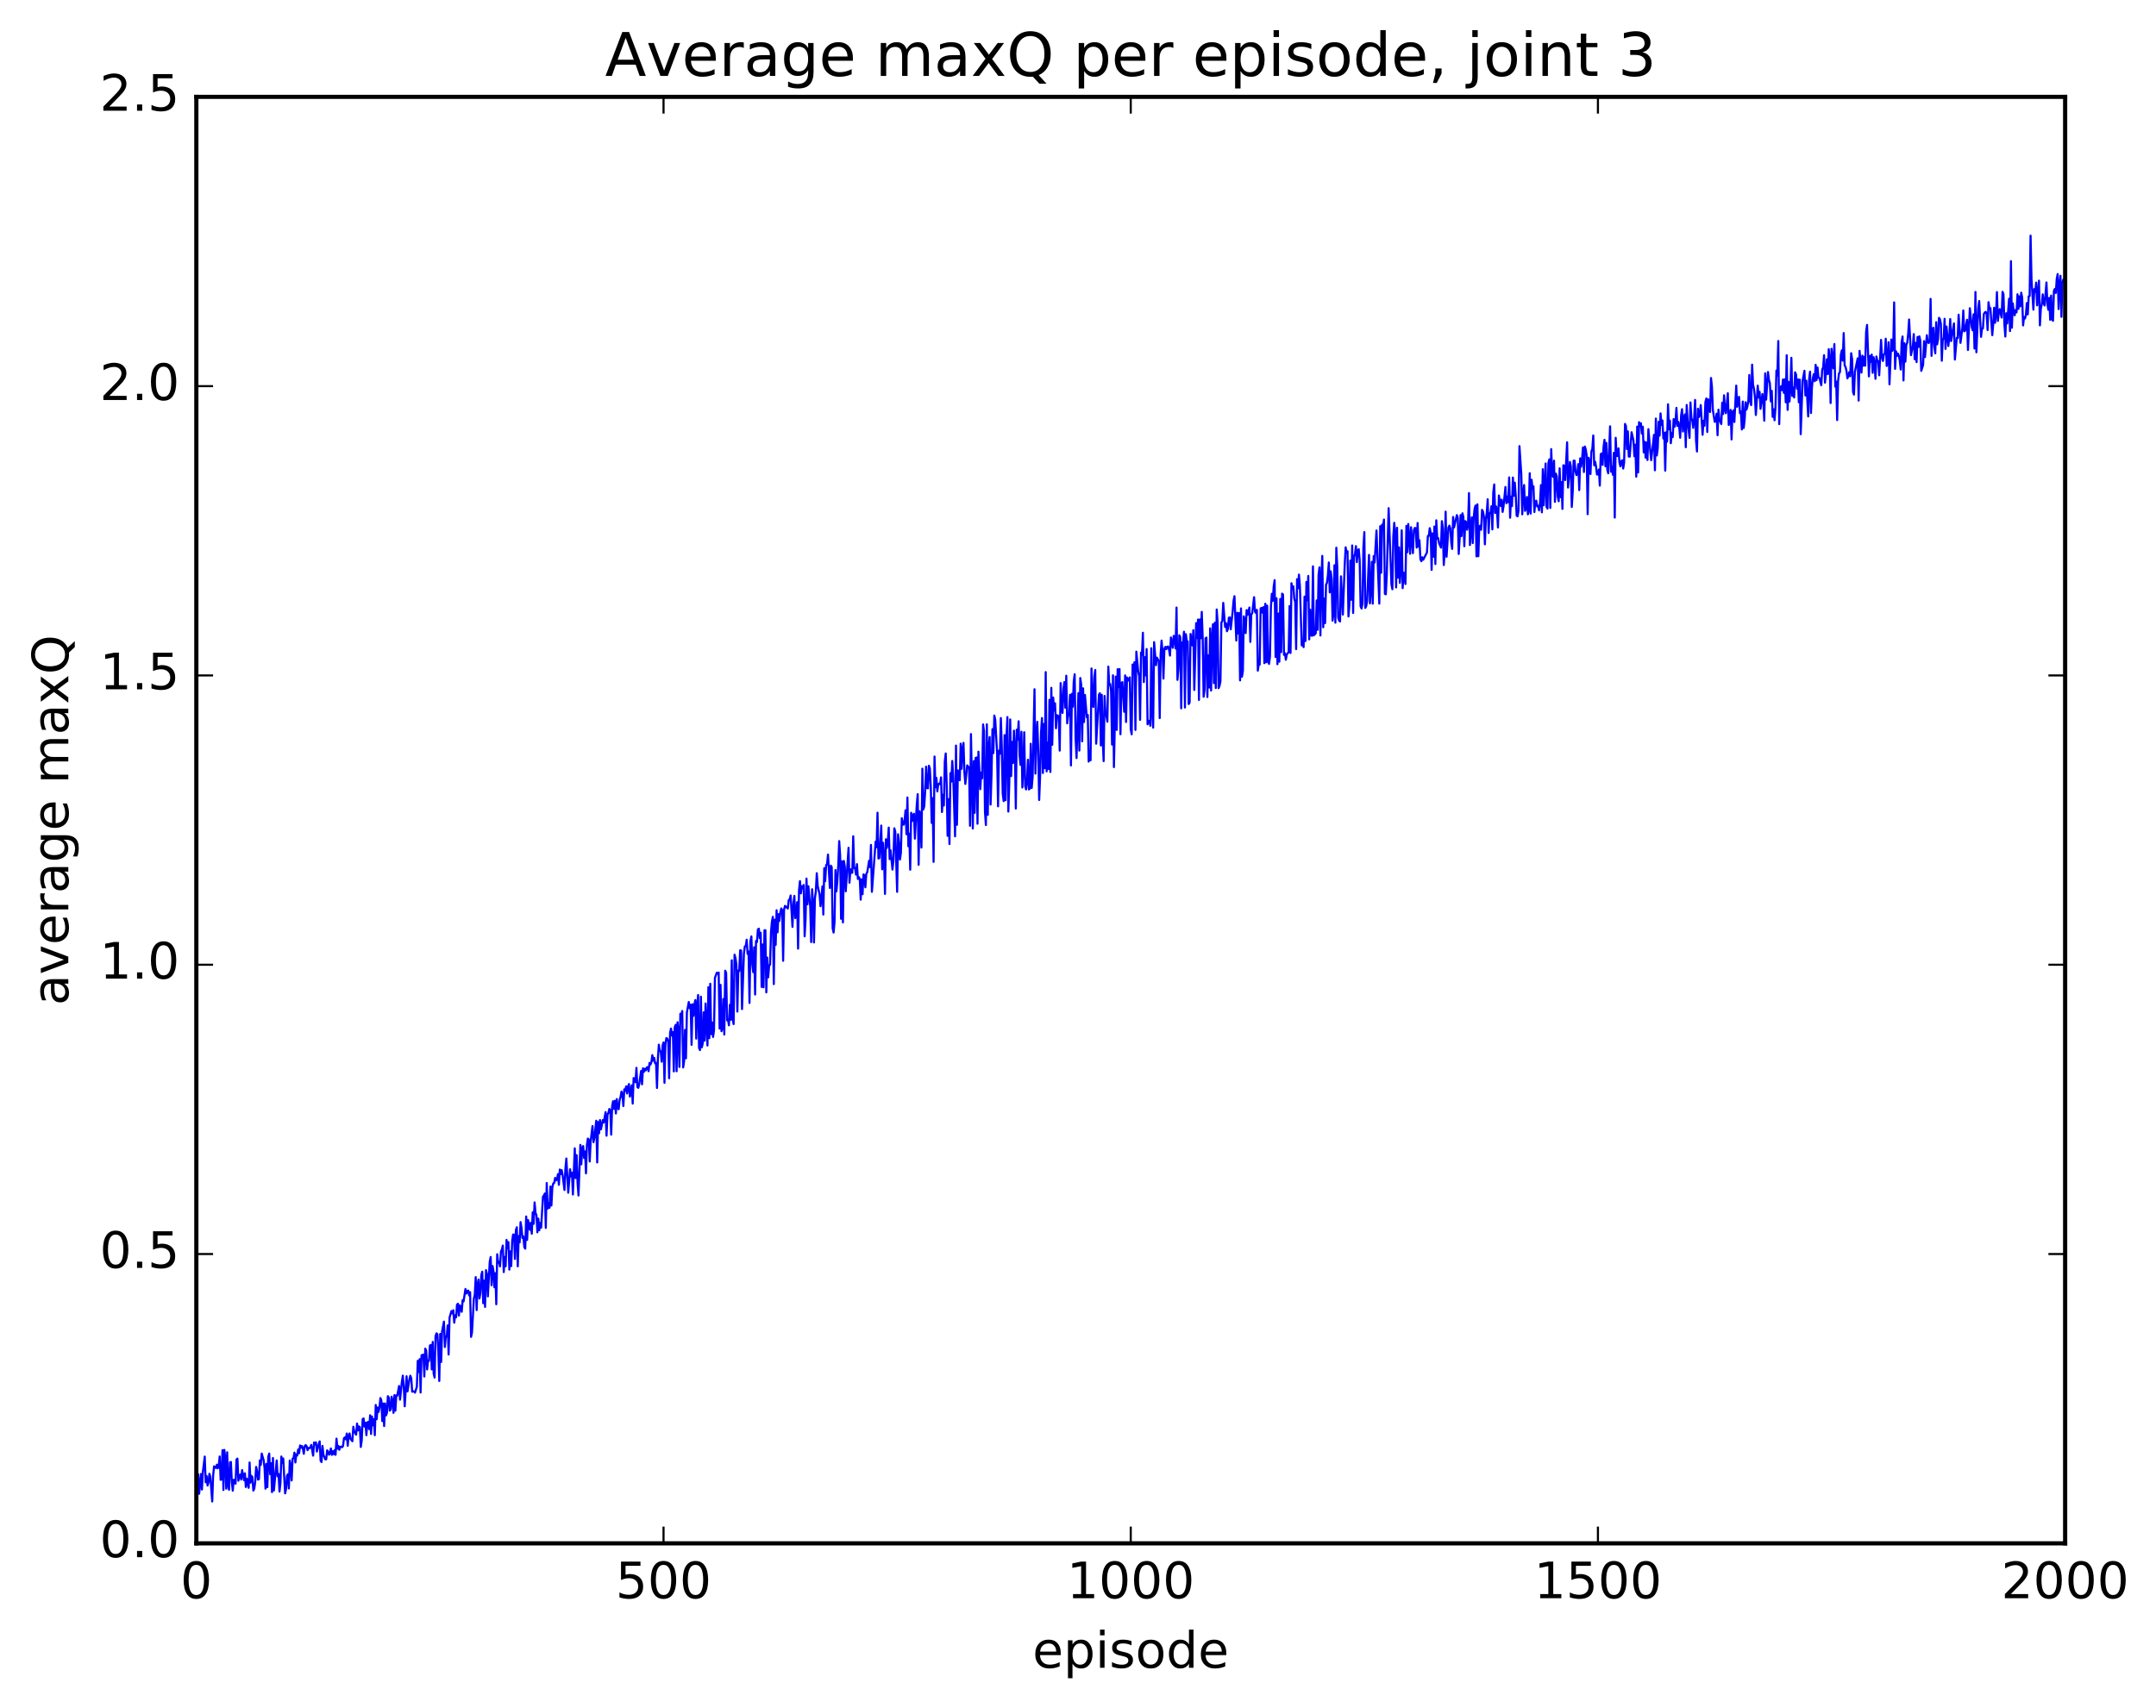 <?xml version="1.0" encoding="utf-8" standalone="no"?>
<!DOCTYPE svg PUBLIC "-//W3C//DTD SVG 1.1//EN"
  "http://www.w3.org/Graphics/SVG/1.1/DTD/svg11.dtd">
<!-- Created with matplotlib (http://matplotlib.org/) -->
<svg height="408pt" version="1.1" viewBox="0 0 515 408" width="515pt" xmlns="http://www.w3.org/2000/svg" xmlns:xlink="http://www.w3.org/1999/xlink">
 <defs>
  <style type="text/css">
*{stroke-linecap:butt;stroke-linejoin:round;stroke-miterlimit:100000;}
  </style>
 </defs>
 <g id="figure_1">
  <g id="patch_1">
   <path d="M 0 408.169 
L 515.768 408.169 
L 515.768 0 
L 0 0 
z
" style="fill:#ffffff;"/>
  </g>
  <g id="axes_1">
   <g id="patch_2">
    <path d="M 46.898 368.742 
L 493.298 368.742 
L 493.298 23.142 
L 46.898 23.142 
z
" style="fill:#ffffff;"/>
   </g>
   <g id="line2d_1">
    <path clip-path="url(#p3cf607d735)" d="M 46.898 353.647 
L 47.121 353.339 
L 47.344 352.229 
L 47.567 356.903 
L 48.014 352.168 
L 48.237 355.887 
L 48.46 351.688 
L 48.906 348.016 
L 49.13 354.152 
L 49.353 352.655 
L 49.576 354.927 
L 49.799 354.173 
L 50.022 352.122 
L 50.245 352.89 
L 50.692 358.742 
L 50.915 352.474 
L 51.138 350.34 
L 51.585 350.748 
L 51.808 349.957 
L 52.031 350.817 
L 52.254 350.097 
L 52.477 347.993 
L 52.701 353.56 
L 52.924 353.488 
L 53.147 346.475 
L 53.37 355.993 
L 53.593 346.42 
L 53.817 348.517 
L 54.04 355.686 
L 54.263 346.992 
L 54.486 354.816 
L 54.709 355.94 
L 54.933 349.383 
L 55.156 349.309 
L 55.379 354.225 
L 55.602 356.164 
L 55.825 353.549 
L 56.049 354.305 
L 56.272 354.481 
L 56.495 348.694 
L 56.718 348.498 
L 56.941 353.783 
L 57.165 352.572 
L 57.388 352.308 
L 57.611 353.488 
L 57.834 351.24 
L 58.281 353.639 
L 58.504 352.013 
L 58.727 355.294 
L 58.95 353.284 
L 59.397 355.48 
L 59.62 349.426 
L 59.843 354.251 
L 60.066 352.62 
L 60.289 352.919 
L 60.513 356.138 
L 60.736 355.693 
L 60.959 354.073 
L 61.182 350.485 
L 61.406 351.459 
L 61.629 353.517 
L 61.852 353.409 
L 62.075 348.922 
L 62.298 349.99 
L 62.522 347.291 
L 62.968 348.874 
L 63.191 350.652 
L 63.414 355.675 
L 63.638 349.752 
L 63.861 355.321 
L 64.084 348.048 
L 64.307 347.281 
L 64.53 352.221 
L 64.754 349.596 
L 64.977 356.503 
L 65.2 348.367 
L 65.423 356.112 
L 66.093 348.938 
L 66.316 352.731 
L 66.539 352.15 
L 66.762 356.369 
L 66.986 354.399 
L 67.209 348.003 
L 67.432 349.527 
L 67.655 348.468 
L 68.102 356.803 
L 68.325 355.791 
L 68.548 352.634 
L 68.771 352.221 
L 68.994 355.637 
L 69.218 348.948 
L 69.441 350.305 
L 69.664 353.716 
L 69.887 348.52 
L 70.11 348.42 
L 70.334 347.064 
L 70.557 349.426 
L 70.78 347.49 
L 71.003 347.751 
L 71.226 346.312 
L 71.45 347.211 
L 71.673 345.36 
L 71.896 345.902 
L 72.119 345.473 
L 72.342 346.062 
L 72.566 347.349 
L 72.789 345.513 
L 73.012 345.275 
L 73.235 345.517 
L 73.458 346.488 
L 73.681 345.95 
L 73.905 346.03 
L 74.128 345.811 
L 74.351 345.234 
L 74.797 347.793 
L 75.021 344.651 
L 75.244 345.064 
L 75.467 344.606 
L 75.69 346.819 
L 76.137 344.993 
L 76.36 344.384 
L 76.583 349.001 
L 76.806 349.326 
L 77.029 345.463 
L 77.253 347.567 
L 77.699 348.677 
L 77.922 348.667 
L 78.145 346.522 
L 78.369 346.814 
L 78.592 347.572 
L 78.815 347.198 
L 79.038 346.077 
L 79.261 347.604 
L 79.485 346.73 
L 79.708 347.448 
L 79.931 346.47 
L 80.154 347.596 
L 80.377 343.732 
L 80.601 346.132 
L 80.824 345.472 
L 81.047 346.392 
L 81.27 345.698 
L 81.493 345.632 
L 81.717 345.782 
L 81.94 345.49 
L 82.163 343.612 
L 82.386 343.433 
L 82.609 343.891 
L 82.833 342.503 
L 83.056 345.427 
L 83.279 343.043 
L 83.502 342.493 
L 83.725 343.781 
L 84.172 344.347 
L 84.395 340.887 
L 84.618 341.985 
L 85.065 342.783 
L 85.288 340.117 
L 85.511 341.775 
L 85.734 340.805 
L 85.957 340.98 
L 86.181 345.706 
L 86.404 344.152 
L 86.627 339.078 
L 86.85 338.902 
L 87.073 340.854 
L 87.297 339.921 
L 87.52 342.905 
L 87.743 339.847 
L 87.966 339.722 
L 88.189 341.455 
L 88.413 338.145 
L 88.636 342.615 
L 88.859 338.44 
L 89.082 340.555 
L 89.305 339.066 
L 89.529 342.902 
L 89.752 335.687 
L 89.975 339.09 
L 90.198 336.278 
L 90.421 337.361 
L 90.645 336.257 
L 90.868 334.035 
L 91.091 334.584 
L 91.314 339.537 
L 91.537 335.331 
L 91.761 340.718 
L 91.984 335.322 
L 92.207 338.18 
L 92.43 337.563 
L 92.653 333.588 
L 92.877 333.926 
L 93.1 337.047 
L 93.323 336.758 
L 93.546 333.705 
L 93.769 334.759 
L 93.993 337.578 
L 94.216 333.335 
L 94.439 337.054 
L 94.662 333.4 
L 94.885 333.463 
L 95.332 331.153 
L 95.555 334.422 
L 96.001 330.103 
L 96.225 328.674 
L 96.448 331.414 
L 96.671 335.999 
L 97.118 328.829 
L 97.341 332.442 
L 97.787 329.591 
L 98.01 328.691 
L 98.234 329.292 
L 98.457 332.516 
L 98.68 332.388 
L 98.903 332.472 
L 99.126 332.736 
L 99.573 331.336 
L 99.796 325.125 
L 100.019 327.81 
L 100.242 324.724 
L 100.466 332.711 
L 100.689 323.822 
L 101.135 323.645 
L 101.358 328.889 
L 101.582 322.225 
L 101.805 322.662 
L 102.028 327.202 
L 102.251 325.028 
L 102.474 325.144 
L 102.698 321.472 
L 102.921 321.343 
L 103.144 327.188 
L 103.367 320.625 
L 103.59 328.215 
L 103.814 329.135 
L 104.037 319.242 
L 104.26 318.569 
L 104.483 318.776 
L 104.706 322.954 
L 104.93 329.951 
L 105.153 318.717 
L 105.376 325.419 
L 105.599 318.099 
L 106.046 315.77 
L 106.269 321.832 
L 106.492 319.279 
L 106.715 319.314 
L 106.938 316.673 
L 107.162 323.626 
L 107.385 314.802 
L 107.831 313.261 
L 108.054 313.8 
L 108.278 313.047 
L 108.501 316.026 
L 108.724 314.249 
L 108.947 314.733 
L 109.17 311.699 
L 109.394 311.496 
L 109.617 314.319 
L 109.84 311.893 
L 110.063 312.212 
L 110.286 313.42 
L 110.51 310.638 
L 110.733 310.941 
L 111.179 307.97 
L 111.402 309.057 
L 111.626 308.436 
L 111.849 308.355 
L 112.072 309.511 
L 112.295 308.736 
L 112.518 319.415 
L 112.742 318.406 
L 113.188 310.344 
L 113.411 309.308 
L 113.634 305.136 
L 113.858 313.017 
L 114.081 306.862 
L 114.304 305.726 
L 114.527 310.25 
L 114.75 308.909 
L 114.974 304.654 
L 115.197 303.842 
L 115.42 311.371 
L 115.643 305.963 
L 115.866 312.255 
L 116.09 303.475 
L 116.313 304.359 
L 116.536 309.747 
L 116.982 301.43 
L 117.206 300.333 
L 117.429 307.083 
L 117.652 302.489 
L 117.875 303.683 
L 118.098 307.556 
L 118.322 304.193 
L 118.545 311.622 
L 118.768 299.673 
L 118.991 301.734 
L 119.214 301.475 
L 119.438 302.573 
L 119.661 299.001 
L 119.884 298.551 
L 120.107 297.6 
L 120.33 303.932 
L 120.553 300.341 
L 120.777 302.548 
L 121 296.247 
L 121.223 298.254 
L 121.446 296.774 
L 121.669 303.341 
L 121.893 298.981 
L 122.116 302.513 
L 122.339 296.555 
L 122.562 294.956 
L 122.785 294.984 
L 123.009 300.799 
L 123.232 293.888 
L 123.455 293.228 
L 123.678 302.552 
L 123.901 295.331 
L 124.125 296.836 
L 124.348 291.996 
L 124.571 293.338 
L 124.794 295.8 
L 125.017 295.402 
L 125.241 297.993 
L 125.464 298.337 
L 125.687 290.651 
L 125.91 296.249 
L 126.133 291.504 
L 126.58 293.847 
L 126.803 292.122 
L 127.026 294.77 
L 127.249 289.64 
L 127.473 292.408 
L 127.696 287.283 
L 127.919 289.8 
L 128.142 290.354 
L 128.365 294.434 
L 128.589 291.164 
L 128.812 293.942 
L 129.035 292.186 
L 129.258 293.325 
L 129.705 285.864 
L 129.928 285.65 
L 130.151 285.153 
L 130.374 293.377 
L 130.597 282.66 
L 130.821 288.779 
L 131.044 287.473 
L 131.267 288.564 
L 131.49 283.479 
L 131.714 288.034 
L 131.937 283.679 
L 132.16 282.751 
L 132.383 282.629 
L 132.606 281.413 
L 132.829 282.021 
L 133.053 281.813 
L 133.276 280.525 
L 133.499 283.086 
L 133.722 279.435 
L 133.946 280.531 
L 134.169 279.565 
L 134.392 280.798 
L 134.838 284.331 
L 135.061 279.189 
L 135.285 276.798 
L 135.731 284.973 
L 136.178 279.368 
L 136.401 281.091 
L 136.624 280.181 
L 136.847 285.397 
L 137.293 274.375 
L 137.517 281.471 
L 137.74 275.998 
L 137.963 282.593 
L 138.186 285.632 
L 138.633 273.547 
L 138.856 278.184 
L 139.079 274.219 
L 139.302 273.827 
L 139.525 276.665 
L 139.749 275.099 
L 139.972 280.344 
L 140.195 273.633 
L 140.418 272.034 
L 140.642 272.252 
L 140.865 277.509 
L 141.088 272.656 
L 141.534 269.048 
L 141.757 272.908 
L 141.981 271.921 
L 142.427 267.768 
L 142.65 277.744 
L 142.874 268.089 
L 143.097 270.772 
L 143.32 267.614 
L 143.543 269.822 
L 143.989 267.622 
L 144.213 268.202 
L 144.659 265.712 
L 144.882 271.344 
L 145.106 266.31 
L 145.329 265.902 
L 145.552 264.96 
L 145.775 265.24 
L 145.998 271.081 
L 146.221 264.302 
L 146.445 263.111 
L 146.668 264.93 
L 146.891 263.009 
L 147.114 266.039 
L 147.338 262.598 
L 147.561 264.806 
L 147.784 265.021 
L 148.007 262.842 
L 148.23 262.088 
L 148.453 260.81 
L 148.677 261.419 
L 148.9 264.272 
L 149.123 260.273 
L 149.346 260.64 
L 149.57 259.568 
L 149.793 261.261 
L 150.016 259.673 
L 150.239 259.014 
L 150.462 262.009 
L 150.909 259.306 
L 151.132 263.673 
L 151.355 257.564 
L 151.802 258.569 
L 152.025 255.144 
L 152.248 259.71 
L 152.471 259.919 
L 152.694 258.98 
L 153.141 255.881 
L 153.364 259.069 
L 153.587 255.246 
L 153.81 256.088 
L 154.034 255.353 
L 154.257 255.746 
L 154.48 255.067 
L 154.703 254.953 
L 154.926 255.942 
L 155.149 253.953 
L 155.373 254.369 
L 155.596 253.794 
L 155.819 252.103 
L 156.042 253.436 
L 156.266 252.742 
L 156.489 254.064 
L 156.712 253.986 
L 156.935 259.941 
L 157.158 252.757 
L 157.381 249.596 
L 157.605 251.092 
L 157.828 251.198 
L 158.051 253.663 
L 158.274 249.782 
L 158.498 249.07 
L 158.721 258.709 
L 158.944 249.481 
L 159.167 248.031 
L 159.39 248.136 
L 159.613 248.782 
L 159.837 257.625 
L 160.06 246.782 
L 160.283 245.742 
L 160.506 247.447 
L 160.73 246.573 
L 160.953 255.99 
L 161.176 245.46 
L 161.399 244.854 
L 161.622 255.951 
L 161.845 244.246 
L 162.069 246.486 
L 162.292 254.919 
L 162.515 242.217 
L 162.738 242.526 
L 162.962 241.553 
L 163.185 255.039 
L 163.408 253.608 
L 163.631 246.067 
L 163.854 252.863 
L 164.077 241.898 
L 164.524 239.41 
L 164.747 240.89 
L 164.97 240.034 
L 165.194 249.645 
L 165.417 239.951 
L 165.64 242.711 
L 165.863 239.994 
L 166.086 238.941 
L 166.31 248.156 
L 166.533 240.088 
L 166.756 237.733 
L 166.979 250.369 
L 167.202 250.892 
L 167.425 238.137 
L 167.649 250.225 
L 167.872 249.216 
L 168.095 241.865 
L 168.318 248.621 
L 168.542 239.76 
L 168.988 249.799 
L 169.211 235.869 
L 169.434 248.045 
L 169.657 235.041 
L 169.881 247.085 
L 170.104 244.284 
L 170.327 247.759 
L 170.55 246.202 
L 170.774 233.634 
L 171.22 232.418 
L 171.443 232.643 
L 171.666 232.361 
L 171.889 245.755 
L 172.113 235.317 
L 172.336 246.382 
L 172.559 245.717 
L 172.782 238.675 
L 173.006 247.17 
L 173.229 231.931 
L 173.452 232.452 
L 173.675 243.776 
L 173.898 243.653 
L 174.121 244.981 
L 174.345 240.074 
L 174.568 243.642 
L 174.791 229.438 
L 175.014 243.529 
L 175.238 244.681 
L 175.461 228.095 
L 175.684 228.911 
L 175.907 230.446 
L 176.13 241.697 
L 176.353 231.877 
L 176.577 232.006 
L 176.8 227.056 
L 177.023 227.084 
L 177.246 241.091 
L 177.693 227.864 
L 177.916 226.14 
L 178.139 226.029 
L 178.362 224.527 
L 178.585 227.925 
L 178.809 227.335 
L 179.032 239.623 
L 179.255 224.875 
L 179.478 223.737 
L 179.702 230.463 
L 179.925 232.29 
L 180.148 226.312 
L 180.371 237.618 
L 180.594 224.819 
L 180.817 225.084 
L 181.041 222.059 
L 181.264 221.881 
L 181.487 224.161 
L 181.71 222.859 
L 181.934 235.81 
L 182.157 225.664 
L 182.38 235.894 
L 182.603 222.269 
L 182.826 222.253 
L 183.049 237.106 
L 183.273 228.792 
L 183.496 233.513 
L 183.719 230.681 
L 183.942 230.491 
L 184.166 222.681 
L 184.389 220.196 
L 184.612 219.06 
L 184.835 235.127 
L 185.058 219.742 
L 185.281 225.77 
L 185.505 217.483 
L 185.728 222.757 
L 185.951 218.413 
L 186.174 220.038 
L 186.398 218.007 
L 186.621 217.051 
L 186.844 217.514 
L 187.067 229.559 
L 187.29 217.292 
L 187.513 216.435 
L 187.737 216.784 
L 187.96 216.646 
L 188.183 217.073 
L 188.406 215.05 
L 188.63 214.88 
L 188.853 213.956 
L 189.299 221.455 
L 189.522 215.918 
L 189.745 214.051 
L 189.969 219.351 
L 190.192 218.088 
L 190.415 215.549 
L 190.638 226.649 
L 190.862 212.691 
L 191.085 210.529 
L 191.308 213.445 
L 191.531 211.73 
L 191.754 212.187 
L 191.977 211.443 
L 192.201 223.715 
L 192.424 219.643 
L 192.647 209.918 
L 192.87 216.068 
L 193.094 211.746 
L 193.54 216.656 
L 193.763 225.087 
L 193.986 212.466 
L 194.209 215.903 
L 194.433 225.182 
L 194.656 214.625 
L 194.879 212.976 
L 195.102 208.635 
L 195.326 211.715 
L 195.772 213.662 
L 195.995 216.523 
L 196.218 214.699 
L 196.441 211.797 
L 196.665 218.51 
L 196.888 207.442 
L 197.111 210.538 
L 197.334 206.719 
L 197.558 206.463 
L 197.781 204.182 
L 198.227 212.163 
L 198.45 206.823 
L 198.673 207.187 
L 198.897 221.814 
L 199.12 222.811 
L 199.343 220.361 
L 199.566 207.876 
L 199.79 212.977 
L 200.013 210.593 
L 200.236 206.747 
L 200.459 200.96 
L 200.682 204.391 
L 200.905 219.53 
L 201.129 205.783 
L 201.352 220.385 
L 201.575 205.702 
L 201.798 207.083 
L 202.022 212.961 
L 202.691 202.559 
L 202.914 210.903 
L 203.137 207.699 
L 203.361 208.539 
L 203.584 208.529 
L 203.807 199.808 
L 204.03 207.387 
L 204.254 207.364 
L 204.477 208.979 
L 204.7 206.464 
L 204.923 210.009 
L 205.146 209.561 
L 205.369 209.955 
L 205.593 214.957 
L 205.816 210.111 
L 206.039 213.647 
L 206.262 208.917 
L 206.486 209.129 
L 206.709 211.994 
L 206.932 208.787 
L 207.155 208.432 
L 207.601 205.642 
L 207.825 207.181 
L 208.048 201.873 
L 208.271 213.082 
L 209.164 201.09 
L 209.387 202.442 
L 209.61 194.18 
L 209.833 205.133 
L 210.057 204.994 
L 210.503 197.251 
L 210.726 207.696 
L 210.95 201.376 
L 211.173 204.86 
L 211.396 213.579 
L 211.619 200.519 
L 211.842 202.591 
L 212.065 201.182 
L 212.289 197.741 
L 212.512 205.268 
L 212.735 203.151 
L 213.181 207.765 
L 213.405 205.765 
L 213.628 197.901 
L 213.851 198.714 
L 214.298 213.082 
L 214.521 199.328 
L 214.744 201.315 
L 214.967 205.364 
L 215.19 203.853 
L 215.413 195.49 
L 215.637 196.988 
L 215.86 197.04 
L 216.083 195.894 
L 216.306 193.596 
L 216.53 199.314 
L 216.753 190.539 
L 216.976 202.184 
L 217.199 199.185 
L 217.422 207.791 
L 217.645 194.194 
L 217.869 196.18 
L 218.092 194.738 
L 218.315 194.423 
L 218.538 200.374 
L 218.985 192.26 
L 219.208 189.745 
L 219.431 206.619 
L 219.654 193.834 
L 219.877 195.368 
L 220.101 202.502 
L 220.324 183.661 
L 220.547 193.406 
L 220.77 192.659 
L 220.994 189.083 
L 221.217 183.17 
L 221.44 188.288 
L 221.663 188.354 
L 221.886 182.958 
L 222.109 183.611 
L 222.333 187.959 
L 222.556 196.618 
L 222.779 190.709 
L 223.002 205.921 
L 223.226 180.757 
L 223.449 188.106 
L 223.672 185.851 
L 223.895 189.091 
L 224.118 187.355 
L 224.341 187.208 
L 224.565 187.373 
L 224.788 185.723 
L 225.011 194.012 
L 225.234 189.878 
L 225.458 192.469 
L 225.681 181.929 
L 225.904 180.025 
L 226.127 187.224 
L 226.35 199.692 
L 226.573 190.933 
L 226.797 201.658 
L 227.02 184.72 
L 227.243 186.755 
L 227.466 181.817 
L 227.69 185.433 
L 228.136 199.815 
L 228.359 178.137 
L 228.582 197.071 
L 228.805 184.057 
L 229.029 186.091 
L 229.252 186.414 
L 229.475 177.679 
L 229.698 183.7 
L 229.922 179.084 
L 230.145 177.492 
L 230.368 184.515 
L 230.591 187.298 
L 231.037 182.865 
L 231.484 183.454 
L 231.707 197.299 
L 231.93 175.385 
L 232.377 197.943 
L 232.6 181.836 
L 232.823 194.201 
L 233.046 181.095 
L 233.269 180.971 
L 233.493 196.809 
L 233.716 179.598 
L 234.162 188.557 
L 234.386 184.57 
L 234.609 185.937 
L 234.832 173.087 
L 235.055 174.696 
L 235.278 193.982 
L 235.501 197.122 
L 235.725 173.062 
L 235.948 194.69 
L 236.171 178.544 
L 236.394 176.09 
L 236.618 192.226 
L 236.841 185.088 
L 237.064 174.212 
L 237.287 179.93 
L 237.51 170.97 
L 237.733 171.953 
L 238.18 179.966 
L 238.403 192.651 
L 238.626 179.345 
L 238.85 180.098 
L 239.073 171.564 
L 239.296 178.506 
L 239.519 189.63 
L 239.742 191.409 
L 239.965 175.63 
L 240.189 191.193 
L 240.412 176.04 
L 240.635 171.331 
L 240.858 193.906 
L 241.082 187.269 
L 241.305 171.893 
L 241.528 185.436 
L 241.751 177.263 
L 241.974 182.289 
L 242.197 174.574 
L 242.421 178.875 
L 242.644 193.175 
L 242.867 174.345 
L 243.09 176.735 
L 243.314 172.332 
L 243.537 180.327 
L 243.76 182.74 
L 243.983 174.836 
L 244.206 188.156 
L 244.429 183.443 
L 244.653 174.956 
L 244.876 187.824 
L 245.099 188.613 
L 245.322 186.589 
L 245.546 181.522 
L 245.769 188.613 
L 245.992 188.423 
L 246.215 177.698 
L 246.438 188.258 
L 246.661 185.659 
L 247.108 164.678 
L 247.331 184.831 
L 247.554 176.262 
L 247.778 172.469 
L 248.001 179.515 
L 248.224 191.136 
L 248.447 185.407 
L 248.67 175.013 
L 248.893 171.564 
L 249.117 184.687 
L 249.34 172.972 
L 249.563 183.544 
L 249.786 160.585 
L 250.01 184.295 
L 250.233 177.403 
L 250.456 183.742 
L 250.679 167.204 
L 250.902 184.441 
L 251.125 164.339 
L 251.349 177.946 
L 251.572 166.659 
L 251.795 169.76 
L 252.018 168.038 
L 252.242 173.995 
L 252.465 170.862 
L 252.688 171.08 
L 252.911 171.07 
L 253.134 179.337 
L 253.357 163.204 
L 253.581 169.109 
L 253.804 170.327 
L 254.027 164.576 
L 254.25 162.957 
L 254.474 169.094 
L 254.697 161.45 
L 254.92 172.827 
L 255.143 170.594 
L 255.366 170.883 
L 255.589 166.023 
L 255.813 182.886 
L 256.036 165.775 
L 256.259 168.847 
L 256.482 162.852 
L 256.705 161.101 
L 256.929 176.396 
L 257.152 181.119 
L 257.598 165.599 
L 257.822 179.336 
L 258.045 161.999 
L 258.268 163.573 
L 258.491 177.121 
L 258.714 164.458 
L 258.938 172.515 
L 259.161 166.045 
L 259.607 171.395 
L 259.83 170.814 
L 260.053 181.967 
L 260.277 179.397 
L 260.5 181.645 
L 260.723 159.72 
L 260.946 168.148 
L 261.17 168.909 
L 261.393 161.725 
L 261.616 160.086 
L 261.839 177.691 
L 262.509 165.948 
L 262.732 165.633 
L 262.955 178.109 
L 263.178 166.013 
L 263.401 176.697 
L 263.625 181.852 
L 263.848 166.279 
L 264.071 170.502 
L 264.294 171.09 
L 264.517 172.432 
L 264.741 159.266 
L 264.964 163.677 
L 265.187 163.415 
L 265.41 165.27 
L 265.634 177.909 
L 265.857 161.356 
L 266.08 183.28 
L 266.526 161.658 
L 266.75 174.392 
L 266.973 159.875 
L 267.196 164.169 
L 267.419 159.854 
L 267.642 175.429 
L 267.865 163.179 
L 268.089 162.973 
L 268.535 170.065 
L 268.758 161.374 
L 268.981 172.5 
L 269.205 161.858 
L 269.428 162.628 
L 269.874 161.839 
L 270.098 174.242 
L 270.321 175.441 
L 270.544 158.772 
L 270.767 160.792 
L 270.99 158.227 
L 271.214 174.395 
L 271.437 155.697 
L 271.883 160.431 
L 272.106 161.556 
L 272.329 171.993 
L 272.553 155.92 
L 272.776 156.467 
L 272.999 151.189 
L 273.222 162.96 
L 273.445 157.02 
L 273.669 161.365 
L 273.892 155.072 
L 274.115 173.051 
L 274.338 172.187 
L 274.562 172.342 
L 274.785 173.402 
L 275.008 154.879 
L 275.231 169.809 
L 275.454 173.842 
L 275.678 153.422 
L 276.124 158.929 
L 276.347 157.125 
L 276.793 157.99 
L 277.017 171.567 
L 277.24 156.292 
L 277.463 153.054 
L 277.686 155.683 
L 277.909 162.131 
L 278.133 155.024 
L 278.356 154.557 
L 278.579 155.106 
L 278.802 154.541 
L 279.026 154.453 
L 279.249 155.25 
L 279.472 156.642 
L 279.695 152.31 
L 280.142 154.774 
L 280.365 151.919 
L 280.588 152.31 
L 280.811 154.935 
L 281.034 145.157 
L 281.257 162.441 
L 281.481 159.831 
L 281.704 151.787 
L 281.927 152.239 
L 282.15 169.232 
L 282.373 153.517 
L 282.597 153.497 
L 282.82 150.938 
L 283.043 169.046 
L 283.266 151.523 
L 283.49 153.351 
L 283.713 153.232 
L 283.936 168.214 
L 284.159 167.886 
L 284.382 151.467 
L 284.829 154.215 
L 285.052 150.557 
L 285.275 164.848 
L 285.721 148.883 
L 285.945 152.43 
L 286.168 148.031 
L 286.391 167.231 
L 286.614 147.991 
L 286.837 152.486 
L 287.061 146.193 
L 287.284 152.44 
L 287.507 166.467 
L 287.73 164.853 
L 287.954 152.515 
L 288.177 152.331 
L 288.4 166.531 
L 288.623 156.556 
L 288.846 164.272 
L 289.07 150.118 
L 289.293 164.995 
L 289.516 152.662 
L 289.739 149.146 
L 289.962 163.212 
L 290.185 148.768 
L 290.409 164.388 
L 290.632 145.619 
L 290.855 148.825 
L 291.078 164.417 
L 291.301 163.867 
L 291.525 162.796 
L 291.748 148.707 
L 291.971 148.458 
L 292.194 144.048 
L 292.641 149.799 
L 292.864 148.906 
L 293.087 150.821 
L 293.31 150.241 
L 293.534 147.591 
L 293.757 147.506 
L 293.98 150.36 
L 294.426 146.299 
L 294.649 143.594 
L 294.873 142.449 
L 295.319 153.044 
L 295.542 146.4 
L 295.765 151.345 
L 295.989 146.473 
L 296.212 162.562 
L 296.435 145.361 
L 296.658 161.694 
L 296.882 160.311 
L 297.105 147.252 
L 297.328 148.144 
L 297.551 151.26 
L 297.774 145.765 
L 297.998 146.895 
L 298.444 145.154 
L 298.667 153.37 
L 298.89 146.789 
L 299.113 146.537 
L 299.56 142.683 
L 299.783 146.155 
L 300.006 146.451 
L 300.229 145.714 
L 300.453 160.23 
L 300.676 158.696 
L 300.899 158.792 
L 301.122 145.375 
L 301.346 145.244 
L 301.569 146.375 
L 301.792 145.056 
L 302.015 158.449 
L 302.238 144.256 
L 302.462 158.229 
L 302.685 144.702 
L 302.908 158.066 
L 303.131 158.619 
L 303.354 156.898 
L 303.577 145.107 
L 303.801 141.866 
L 304.024 143.569 
L 304.247 140.11 
L 304.47 138.609 
L 304.693 156.981 
L 304.917 142.937 
L 305.14 158.695 
L 305.363 146.6 
L 305.586 158.091 
L 305.81 143.101 
L 306.033 155.815 
L 306.256 141.835 
L 306.479 142.058 
L 306.702 156.471 
L 306.925 156.058 
L 307.149 157.633 
L 307.372 156.37 
L 307.818 155.801 
L 308.041 144.802 
L 308.265 156.018 
L 308.488 139.348 
L 308.711 140.658 
L 308.934 140.085 
L 309.158 143.017 
L 309.381 143.828 
L 309.604 155.097 
L 309.827 138.375 
L 310.05 140.575 
L 310.274 137.293 
L 310.497 139.867 
L 310.943 154.203 
L 311.166 153.621 
L 311.389 154.613 
L 311.613 142.555 
L 311.836 153.17 
L 312.059 139.04 
L 312.282 143.409 
L 312.505 137.608 
L 312.729 152.764 
L 312.952 145.661 
L 313.175 151.784 
L 313.398 151.921 
L 313.622 135.316 
L 313.845 151.776 
L 314.291 151.316 
L 314.514 143.469 
L 314.738 150.483 
L 314.961 137.358 
L 315.184 135.563 
L 315.407 151.833 
L 315.63 138.558 
L 315.853 132.82 
L 316.077 149.865 
L 316.3 143.012 
L 316.523 148.878 
L 316.746 139.707 
L 316.969 139.263 
L 317.193 137.408 
L 317.416 134.399 
L 317.639 141.547 
L 317.862 136.502 
L 318.086 138.324 
L 318.309 148.283 
L 318.532 146.677 
L 318.755 135.05 
L 318.978 148.776 
L 319.202 130.864 
L 319.425 135.214 
L 319.648 147.545 
L 319.871 148.274 
L 320.094 148.475 
L 320.317 137.709 
L 320.764 146.839 
L 321.21 134.986 
L 321.433 130.773 
L 321.657 132.008 
L 321.88 131.719 
L 322.103 147.278 
L 322.326 144.65 
L 322.55 133.923 
L 322.773 143.296 
L 322.996 130.325 
L 323.219 146.45 
L 323.442 132.918 
L 323.666 132.417 
L 323.889 130.489 
L 324.112 134.309 
L 324.335 131.518 
L 324.558 131.206 
L 324.781 133.785 
L 325.005 144.86 
L 325.228 145.384 
L 325.451 144.235 
L 325.674 130.761 
L 325.897 127.126 
L 326.121 145.243 
L 326.344 144.822 
L 326.567 143.568 
L 327.014 132.586 
L 327.237 144.169 
L 327.46 140.612 
L 327.683 134.232 
L 327.906 144.223 
L 328.13 132.869 
L 328.353 134.403 
L 328.799 126.748 
L 329.469 144.225 
L 329.692 125.726 
L 329.915 136.86 
L 330.138 125.346 
L 330.361 125.888 
L 330.585 124.14 
L 330.808 141.884 
L 331.031 142.002 
L 331.254 137.355 
L 331.701 121.419 
L 332.37 139.617 
L 332.594 140.781 
L 332.817 128.153 
L 333.04 124.909 
L 333.263 127.613 
L 333.486 140.361 
L 333.709 126.098 
L 333.933 138.011 
L 334.156 130.787 
L 334.379 139.248 
L 334.602 136.151 
L 334.825 126.708 
L 335.049 140.512 
L 335.272 136.803 
L 335.718 139.531 
L 335.942 125.659 
L 336.165 131.939 
L 336.388 125.191 
L 336.834 132.319 
L 337.058 125.971 
L 337.504 132.154 
L 337.727 126.696 
L 337.95 126.142 
L 338.173 126.199 
L 338.397 130.842 
L 338.62 124.953 
L 338.843 130.611 
L 339.066 129.086 
L 339.289 133.585 
L 339.513 134.086 
L 339.736 133.14 
L 339.959 133.744 
L 340.852 132.004 
L 341.075 128.054 
L 341.298 128.031 
L 341.522 126.194 
L 341.745 127.3 
L 341.968 136.159 
L 342.191 127.449 
L 342.414 133.012 
L 342.637 125.809 
L 342.861 134.762 
L 343.084 124.316 
L 343.307 128.701 
L 343.53 128.552 
L 343.753 129.788 
L 344.2 130.838 
L 344.423 124.522 
L 344.646 126.286 
L 344.87 135.003 
L 345.093 131.807 
L 345.316 122.251 
L 345.539 133.02 
L 345.986 126.042 
L 346.209 125.586 
L 346.432 126.192 
L 346.655 129.57 
L 346.878 131.15 
L 347.101 123.523 
L 347.325 126.039 
L 347.994 123.07 
L 348.217 123.701 
L 348.441 132.36 
L 348.664 128.659 
L 348.887 123.068 
L 349.11 128.089 
L 349.334 122.644 
L 349.557 123.56 
L 349.78 130.509 
L 350.003 124.501 
L 350.226 124.752 
L 350.45 126.567 
L 350.673 125.126 
L 350.896 117.81 
L 351.119 130.226 
L 351.565 123.62 
L 351.789 129.764 
L 352.012 123.757 
L 352.235 121.551 
L 352.458 120.779 
L 352.682 132.94 
L 352.905 120.493 
L 353.128 132.899 
L 353.351 125.816 
L 353.574 125.582 
L 353.798 126.581 
L 354.021 121.815 
L 354.244 122.253 
L 354.467 123.486 
L 354.69 130.054 
L 354.913 124.146 
L 355.137 122.594 
L 355.36 119.285 
L 355.583 127.34 
L 355.806 122.615 
L 356.029 122.647 
L 356.253 120.943 
L 356.476 126.488 
L 356.699 117.597 
L 356.922 115.752 
L 357.146 122.565 
L 357.369 121.003 
L 357.592 122.175 
L 357.815 126.03 
L 358.038 118.38 
L 358.485 120.914 
L 358.708 119.381 
L 358.931 122.313 
L 359.154 120.888 
L 359.601 116.35 
L 359.824 120.229 
L 360.047 118.65 
L 360.27 119.989 
L 360.493 114.069 
L 360.717 123.703 
L 360.94 118.641 
L 361.163 120.93 
L 361.386 114.102 
L 361.61 118.472 
L 361.833 115.322 
L 362.056 118.267 
L 362.279 123.198 
L 362.502 123.358 
L 362.726 121.999 
L 362.949 106.593 
L 363.395 113.379 
L 363.618 122.88 
L 363.841 118.204 
L 364.065 115.895 
L 364.288 122.057 
L 364.511 121.475 
L 364.734 118.736 
L 364.957 122.886 
L 365.181 121.917 
L 365.404 113.062 
L 365.627 122.7 
L 365.85 114.619 
L 366.074 116.721 
L 366.297 116.215 
L 366.52 122.339 
L 366.743 119.881 
L 366.966 119.623 
L 367.19 121.004 
L 367.413 120.864 
L 367.636 121.934 
L 367.859 120.174 
L 368.082 115.912 
L 368.305 122.406 
L 368.529 112.111 
L 368.752 120.732 
L 369.198 110.749 
L 369.421 121.103 
L 369.645 121.508 
L 369.868 110.62 
L 370.091 109.751 
L 370.314 121.347 
L 370.538 107.306 
L 370.761 113.291 
L 370.984 113.922 
L 371.207 110.072 
L 371.43 119.905 
L 371.654 113.16 
L 371.877 113.865 
L 372.1 118.668 
L 372.323 119.754 
L 372.546 111.892 
L 372.769 118.792 
L 372.993 115.19 
L 373.216 121.591 
L 373.439 111.159 
L 373.662 111.294 
L 373.885 114.7 
L 374.332 105.677 
L 374.555 116.499 
L 374.778 114.047 
L 375.002 110.367 
L 375.225 111.421 
L 375.448 121.124 
L 375.671 117.523 
L 375.894 110.067 
L 376.118 110.067 
L 376.341 112.677 
L 376.564 113.523 
L 376.787 113.042 
L 377.01 110.889 
L 377.233 117.092 
L 377.457 109.512 
L 377.68 111.5 
L 377.903 109.693 
L 378.126 106.914 
L 378.349 112.775 
L 378.573 106.691 
L 378.796 107.438 
L 379.019 108.91 
L 379.242 122.849 
L 379.466 109.372 
L 379.689 110.516 
L 379.912 113.267 
L 380.135 107.888 
L 380.358 107.218 
L 380.582 104.041 
L 380.805 111.158 
L 381.028 110.324 
L 381.251 111.517 
L 381.474 113.383 
L 381.697 113.329 
L 381.921 112.188 
L 382.144 116.028 
L 382.367 108.513 
L 382.59 108.332 
L 382.813 111.085 
L 383.037 106.8 
L 383.26 105.075 
L 383.483 111.401 
L 383.706 105.81 
L 383.93 112.214 
L 384.153 113.08 
L 384.599 101.859 
L 384.822 112.701 
L 385.046 111.512 
L 385.269 113.442 
L 385.492 108.184 
L 385.715 123.664 
L 385.938 104.603 
L 386.161 108.958 
L 386.385 108.93 
L 386.608 107.125 
L 386.831 110.411 
L 387.054 111.418 
L 387.277 110.229 
L 387.501 109.956 
L 387.724 111.95 
L 387.947 110.605 
L 388.17 101.285 
L 388.394 101.816 
L 388.617 107.283 
L 388.84 103.05 
L 389.063 109.08 
L 389.286 109.11 
L 389.733 103.274 
L 390.179 105.224 
L 390.402 109.018 
L 390.625 106.253 
L 390.849 113.89 
L 391.072 101.929 
L 391.295 112.885 
L 391.518 100.871 
L 391.741 101.863 
L 391.965 101.134 
L 392.188 103.607 
L 392.411 101.952 
L 392.634 108.086 
L 392.858 105.548 
L 393.081 109.348 
L 393.304 105.726 
L 393.527 109.9 
L 393.75 102.541 
L 394.197 107.8 
L 394.42 109.947 
L 395.089 103.897 
L 395.313 112.363 
L 395.536 100.009 
L 395.759 108.821 
L 395.982 107.108 
L 396.205 100.757 
L 396.429 104.088 
L 396.652 98.772 
L 396.875 101.539 
L 397.098 100.463 
L 397.322 104.767 
L 397.545 103.396 
L 397.768 112.445 
L 397.991 103.27 
L 398.214 105.517 
L 398.438 96.591 
L 398.661 102.589 
L 398.884 100.48 
L 399.107 105.897 
L 399.33 103.468 
L 399.553 104.43 
L 399.777 100.131 
L 400 101.97 
L 400.223 100.61 
L 400.446 97.456 
L 400.67 101.789 
L 400.893 100.799 
L 401.116 102.02 
L 401.339 104.593 
L 401.562 99.321 
L 401.786 97.762 
L 402.009 103.114 
L 402.232 99.901 
L 402.455 99.007 
L 402.678 106.848 
L 402.901 96.76 
L 403.125 100.646 
L 403.571 104.627 
L 403.794 96.161 
L 404.017 99.823 
L 404.241 100.551 
L 404.464 102.239 
L 404.687 99.818 
L 404.91 95.553 
L 405.134 105.292 
L 405.357 107.873 
L 405.58 97.658 
L 405.803 99.657 
L 406.026 99.192 
L 406.25 96.774 
L 406.696 103.882 
L 406.919 100.521 
L 407.142 101.723 
L 407.365 96.066 
L 407.589 95.202 
L 407.812 103.213 
L 408.035 95.418 
L 408.481 98.43 
L 408.705 90.312 
L 408.928 92.452 
L 409.151 97.988 
L 409.598 100.785 
L 409.821 100.649 
L 410.044 98.844 
L 410.267 103.986 
L 410.49 97.875 
L 410.714 100.223 
L 411.16 101.315 
L 411.383 96.213 
L 411.606 98.921 
L 411.829 94.446 
L 412.053 97.886 
L 412.276 98.736 
L 412.722 93.95 
L 412.945 101.535 
L 413.392 97.941 
L 413.615 104.99 
L 413.838 98.425 
L 414.062 98.047 
L 414.285 100.826 
L 414.731 92.134 
L 414.954 97.199 
L 415.401 94.813 
L 415.624 98.72 
L 415.847 98.33 
L 416.07 102.61 
L 416.293 95.946 
L 416.517 102.256 
L 416.74 100.308 
L 416.963 96.099 
L 417.186 97.857 
L 417.409 97.065 
L 417.633 95.636 
L 417.856 89.598 
L 418.079 96.002 
L 418.302 96.787 
L 418.526 87.124 
L 418.749 91.935 
L 418.972 92.908 
L 419.195 94.886 
L 419.418 99.15 
L 419.865 92.138 
L 420.088 94.973 
L 420.311 93.623 
L 420.534 97.677 
L 420.981 94.131 
L 421.204 96.027 
L 421.427 100.505 
L 421.65 89.196 
L 421.873 95.484 
L 422.32 88.879 
L 422.543 90.774 
L 422.766 91.545 
L 422.99 95.903 
L 423.213 93.376 
L 423.436 99.603 
L 423.659 97.784 
L 423.882 100.409 
L 424.106 97.48 
L 424.329 88.523 
L 424.552 89.718 
L 424.775 81.483 
L 424.998 101.34 
L 425.221 93.115 
L 425.445 92.285 
L 425.668 93.231 
L 425.891 90.678 
L 426.114 93.865 
L 426.337 90.606 
L 426.561 96.127 
L 426.784 84.875 
L 427.007 97.931 
L 427.23 91.224 
L 427.454 95.935 
L 427.677 92.775 
L 427.9 85.495 
L 428.123 94.596 
L 428.346 92.586 
L 428.57 94.971 
L 428.793 88.954 
L 429.016 89.487 
L 429.239 92.872 
L 429.462 90.648 
L 429.685 96.114 
L 429.909 90.71 
L 430.132 103.737 
L 430.578 91.002 
L 431.025 88.585 
L 431.248 94.486 
L 431.471 90.947 
L 431.918 99.501 
L 432.141 90.644 
L 432.364 88.8 
L 432.587 98.683 
L 432.81 92.606 
L 433.034 90.352 
L 433.257 89.408 
L 433.48 91.084 
L 433.703 87.159 
L 433.926 90.791 
L 434.149 87.799 
L 434.373 90.205 
L 434.596 90.303 
L 435.042 92.033 
L 435.265 88.311 
L 435.489 87.816 
L 435.712 84.869 
L 435.935 91.429 
L 436.158 89.269 
L 436.382 85.839 
L 436.605 89.373 
L 436.828 83.424 
L 437.051 85.937 
L 437.274 96.301 
L 437.498 83.334 
L 437.944 88.009 
L 438.167 82.2 
L 438.39 92.386 
L 438.613 91.17 
L 438.837 100.363 
L 439.06 91.041 
L 439.283 89.2 
L 439.506 88.916 
L 439.729 84.695 
L 439.953 83.707 
L 440.176 86.158 
L 440.399 79.581 
L 440.622 87.247 
L 440.846 87.71 
L 441.069 88.608 
L 441.292 90.395 
L 441.515 89.829 
L 441.738 88.908 
L 441.962 89.914 
L 442.185 84.39 
L 442.408 85.792 
L 442.631 93.67 
L 442.854 94.287 
L 443.077 88.833 
L 443.747 85.611 
L 443.97 95.704 
L 444.193 83.828 
L 444.64 89.03 
L 444.863 84.977 
L 445.086 87.381 
L 445.31 85.271 
L 445.533 87.376 
L 445.756 79.272 
L 445.979 77.633 
L 446.425 89.924 
L 446.649 85.048 
L 446.872 86.446 
L 447.095 84.727 
L 447.318 89.074 
L 447.541 85.353 
L 447.765 86.724 
L 447.988 90.496 
L 448.211 85.174 
L 448.434 86.224 
L 448.658 86.299 
L 448.881 89.663 
L 449.327 81.212 
L 449.55 85.382 
L 449.774 86.246 
L 449.997 84.675 
L 450.22 84.503 
L 450.443 80.932 
L 450.666 87.43 
L 450.889 86.676 
L 451.113 81.771 
L 451.336 91.824 
L 451.782 81.128 
L 452.005 83.841 
L 452.229 83.413 
L 452.452 72.245 
L 452.675 88.133 
L 452.898 83.927 
L 453.122 85.029 
L 453.345 84.47 
L 453.568 84.977 
L 453.791 86.135 
L 454.014 88.284 
L 454.238 81.767 
L 454.461 80.397 
L 454.684 90.894 
L 454.907 82.003 
L 455.13 86.419 
L 455.353 82.466 
L 455.577 81.918 
L 455.8 79.829 
L 456.023 76.336 
L 456.469 84.854 
L 456.916 82.735 
L 457.139 79.822 
L 457.362 85.831 
L 457.586 81.921 
L 457.809 86.517 
L 458.032 80.51 
L 458.255 82.898 
L 458.478 80.355 
L 458.702 81.37 
L 458.925 88.603 
L 459.371 87.189 
L 459.594 81.507 
L 459.817 85.316 
L 460.264 80.094 
L 460.487 81.715 
L 460.71 81.962 
L 460.933 81.461 
L 461.157 71.408 
L 461.38 85.02 
L 461.603 78.928 
L 461.826 78.319 
L 462.05 82.869 
L 462.273 84.415 
L 462.496 76.975 
L 462.719 82.278 
L 462.942 80.993 
L 463.166 75.94 
L 463.389 76.264 
L 463.612 77.379 
L 463.835 86.187 
L 464.058 81.14 
L 464.281 80.869 
L 464.505 76.176 
L 464.728 83.364 
L 464.951 78.01 
L 465.397 82.672 
L 465.621 80.606 
L 465.844 76.235 
L 466.067 81.492 
L 466.514 78.639 
L 466.737 77.261 
L 466.96 85.902 
L 467.406 80.723 
L 467.63 80.791 
L 467.853 75.192 
L 468.299 81.921 
L 468.745 78.405 
L 468.969 74.177 
L 469.192 79.17 
L 469.415 79.014 
L 469.861 76.409 
L 470.085 83.625 
L 470.531 73.64 
L 470.978 78.064 
L 471.201 78.909 
L 471.424 75.087 
L 471.647 83.274 
L 471.87 69.754 
L 472.094 84.169 
L 472.54 73.626 
L 472.763 71.928 
L 473.209 80.482 
L 473.433 78.556 
L 473.656 78.47 
L 473.879 75.051 
L 474.102 74.654 
L 474.325 74.509 
L 474.549 74.965 
L 474.772 78.852 
L 474.995 72.195 
L 475.218 73.803 
L 475.442 73.616 
L 475.888 80.084 
L 476.111 77.523 
L 476.334 73.531 
L 476.558 77.123 
L 476.781 75.13 
L 477.004 69.788 
L 477.227 76.69 
L 477.45 74.643 
L 477.673 73.866 
L 478.12 75.866 
L 478.343 69.724 
L 478.566 70.282 
L 478.789 77.528 
L 479.013 80.412 
L 479.236 74.841 
L 479.459 77.278 
L 479.906 71.365 
L 480.129 79.098 
L 480.352 62.4 
L 480.575 78.298 
L 480.798 72.491 
L 481.022 74.634 
L 481.245 75.326 
L 481.468 74.059 
L 481.691 74.626 
L 481.914 70.317 
L 482.137 73.794 
L 482.361 70.788 
L 482.584 73.205 
L 482.807 69.93 
L 483.03 71.088 
L 483.253 77.752 
L 483.477 75.754 
L 483.7 76.105 
L 483.923 75.288 
L 484.146 72.393 
L 484.37 75.105 
L 484.593 70.804 
L 484.816 70.721 
L 485.039 56.307 
L 485.262 66.786 
L 485.709 73.982 
L 485.932 69.06 
L 486.155 69.773 
L 486.378 67.521 
L 486.601 72.954 
L 487.048 67.058 
L 487.271 77.745 
L 487.494 73.724 
L 487.717 72.714 
L 487.941 70.327 
L 488.164 72.411 
L 488.387 72.997 
L 488.834 67.483 
L 489.057 72.653 
L 489.28 74.017 
L 489.503 71.176 
L 489.726 76.412 
L 489.95 70.62 
L 490.173 76.279 
L 490.396 76.649 
L 490.619 69.463 
L 490.842 69.028 
L 491.065 69.99 
L 491.289 66.652 
L 491.512 65.478 
L 491.735 73.85 
L 491.958 67.965 
L 492.182 65.888 
L 492.405 75.695 
L 492.628 67.659 
L 492.851 66.784 
L 493.074 67.363 
L 493.074 67.363 
" style="fill:none;stroke:#0000ff;stroke-linecap:square;stroke-width:0.5;"/>
   </g>
   <g id="patch_3">
    <path d="M 46.898 23.142 
L 493.298 23.142 
" style="fill:none;stroke:#000000;stroke-linecap:square;stroke-linejoin:miter;"/>
   </g>
   <g id="patch_4">
    <path d="M 46.898 368.742 
L 493.298 368.742 
" style="fill:none;stroke:#000000;stroke-linecap:square;stroke-linejoin:miter;"/>
   </g>
   <g id="patch_5">
    <path d="M 493.298 368.742 
L 493.298 23.142 
" style="fill:none;stroke:#000000;stroke-linecap:square;stroke-linejoin:miter;"/>
   </g>
   <g id="patch_6">
    <path d="M 46.898 368.742 
L 46.898 23.142 
" style="fill:none;stroke:#000000;stroke-linecap:square;stroke-linejoin:miter;"/>
   </g>
   <g id="matplotlib.axis_1">
    <g id="xtick_1">
     <g id="line2d_2">
      <defs>
       <path d="M 0 0 
L 0 -4 
" id="m7bb2828e4d" style="stroke:#000000;stroke-width:0.5;"/>
      </defs>
      <g>
       <use style="stroke:#000000;stroke-width:0.5;" x="46.898" xlink:href="#m7bb2828e4d" y="368.742"/>
      </g>
     </g>
     <g id="line2d_3">
      <defs>
       <path d="M 0 0 
L 0 4 
" id="md4d557e8cc" style="stroke:#000000;stroke-width:0.5;"/>
      </defs>
      <g>
       <use style="stroke:#000000;stroke-width:0.5;" x="46.898" xlink:href="#md4d557e8cc" y="23.142"/>
      </g>
     </g>
     <g id="text_1">
      <!-- 0 -->
      <defs>
       <path d="M 31.781 66.406 
Q 24.172 66.406 20.328 58.906 
Q 16.5 51.422 16.5 36.375 
Q 16.5 21.391 20.328 13.891 
Q 24.172 6.391 31.781 6.391 
Q 39.453 6.391 43.281 13.891 
Q 47.125 21.391 47.125 36.375 
Q 47.125 51.422 43.281 58.906 
Q 39.453 66.406 31.781 66.406 
M 31.781 74.219 
Q 44.047 74.219 50.516 64.516 
Q 56.984 54.828 56.984 36.375 
Q 56.984 17.969 50.516 8.266 
Q 44.047 -1.422 31.781 -1.422 
Q 19.531 -1.422 13.062 8.266 
Q 6.594 17.969 6.594 36.375 
Q 6.594 54.828 13.062 64.516 
Q 19.531 74.219 31.781 74.219 
" id="BitstreamVeraSans-Roman-30"/>
      </defs>
      <g transform="translate(43.08 381.86)scale(0.12 -0.12)">
       <use xlink:href="#BitstreamVeraSans-Roman-30"/>
      </g>
     </g>
    </g>
    <g id="xtick_2">
     <g id="line2d_4">
      <g>
       <use style="stroke:#000000;stroke-width:0.5;" x="158.498" xlink:href="#m7bb2828e4d" y="368.742"/>
      </g>
     </g>
     <g id="line2d_5">
      <g>
       <use style="stroke:#000000;stroke-width:0.5;" x="158.498" xlink:href="#md4d557e8cc" y="23.142"/>
      </g>
     </g>
     <g id="text_2">
      <!-- 500 -->
      <defs>
       <path d="M 10.797 72.906 
L 49.516 72.906 
L 49.516 64.594 
L 19.828 64.594 
L 19.828 46.734 
Q 21.969 47.469 24.109 47.828 
Q 26.266 48.188 28.422 48.188 
Q 40.625 48.188 47.75 41.5 
Q 54.891 34.812 54.891 23.391 
Q 54.891 11.625 47.562 5.094 
Q 40.234 -1.422 26.906 -1.422 
Q 22.312 -1.422 17.547 -0.641 
Q 12.797 0.141 7.719 1.703 
L 7.719 11.625 
Q 12.109 9.234 16.797 8.062 
Q 21.484 6.891 26.703 6.891 
Q 35.156 6.891 40.078 11.328 
Q 45.016 15.766 45.016 23.391 
Q 45.016 31 40.078 35.438 
Q 35.156 39.891 26.703 39.891 
Q 22.75 39.891 18.812 39.016 
Q 14.891 38.141 10.797 36.281 
z
" id="BitstreamVeraSans-Roman-35"/>
      </defs>
      <g transform="translate(147.045 381.86)scale(0.12 -0.12)">
       <use xlink:href="#BitstreamVeraSans-Roman-35"/>
       <use x="63.623" xlink:href="#BitstreamVeraSans-Roman-30"/>
       <use x="127.246" xlink:href="#BitstreamVeraSans-Roman-30"/>
      </g>
     </g>
    </g>
    <g id="xtick_3">
     <g id="line2d_6">
      <g>
       <use style="stroke:#000000;stroke-width:0.5;" x="270.098" xlink:href="#m7bb2828e4d" y="368.742"/>
      </g>
     </g>
     <g id="line2d_7">
      <g>
       <use style="stroke:#000000;stroke-width:0.5;" x="270.098" xlink:href="#md4d557e8cc" y="23.142"/>
      </g>
     </g>
     <g id="text_3">
      <!-- 1000 -->
      <defs>
       <path d="M 12.406 8.297 
L 28.516 8.297 
L 28.516 63.922 
L 10.984 60.406 
L 10.984 69.391 
L 28.422 72.906 
L 38.281 72.906 
L 38.281 8.297 
L 54.391 8.297 
L 54.391 0 
L 12.406 0 
z
" id="BitstreamVeraSans-Roman-31"/>
      </defs>
      <g transform="translate(254.827 381.86)scale(0.12 -0.12)">
       <use xlink:href="#BitstreamVeraSans-Roman-31"/>
       <use x="63.623" xlink:href="#BitstreamVeraSans-Roman-30"/>
       <use x="127.246" xlink:href="#BitstreamVeraSans-Roman-30"/>
       <use x="190.869" xlink:href="#BitstreamVeraSans-Roman-30"/>
      </g>
     </g>
    </g>
    <g id="xtick_4">
     <g id="line2d_8">
      <g>
       <use style="stroke:#000000;stroke-width:0.5;" x="381.697" xlink:href="#m7bb2828e4d" y="368.742"/>
      </g>
     </g>
     <g id="line2d_9">
      <g>
       <use style="stroke:#000000;stroke-width:0.5;" x="381.697" xlink:href="#md4d557e8cc" y="23.142"/>
      </g>
     </g>
     <g id="text_4">
      <!-- 1500 -->
      <g transform="translate(366.428 381.86)scale(0.12 -0.12)">
       <use xlink:href="#BitstreamVeraSans-Roman-31"/>
       <use x="63.623" xlink:href="#BitstreamVeraSans-Roman-35"/>
       <use x="127.246" xlink:href="#BitstreamVeraSans-Roman-30"/>
       <use x="190.869" xlink:href="#BitstreamVeraSans-Roman-30"/>
      </g>
     </g>
    </g>
    <g id="xtick_5">
     <g id="line2d_10">
      <g>
       <use style="stroke:#000000;stroke-width:0.5;" x="493.298" xlink:href="#m7bb2828e4d" y="368.742"/>
      </g>
     </g>
     <g id="line2d_11">
      <g>
       <use style="stroke:#000000;stroke-width:0.5;" x="493.298" xlink:href="#md4d557e8cc" y="23.142"/>
      </g>
     </g>
     <g id="text_5">
      <!-- 2000 -->
      <defs>
       <path d="M 19.188 8.297 
L 53.609 8.297 
L 53.609 0 
L 7.328 0 
L 7.328 8.297 
Q 12.938 14.109 22.625 23.891 
Q 32.328 33.688 34.812 36.531 
Q 39.547 41.844 41.422 45.531 
Q 43.312 49.219 43.312 52.781 
Q 43.312 58.594 39.234 62.25 
Q 35.156 65.922 28.609 65.922 
Q 23.969 65.922 18.812 64.312 
Q 13.672 62.703 7.812 59.422 
L 7.812 69.391 
Q 13.766 71.781 18.938 73 
Q 24.125 74.219 28.422 74.219 
Q 39.75 74.219 46.484 68.547 
Q 53.219 62.891 53.219 53.422 
Q 53.219 48.922 51.531 44.891 
Q 49.859 40.875 45.406 35.406 
Q 44.188 33.984 37.641 27.219 
Q 31.109 20.453 19.188 8.297 
" id="BitstreamVeraSans-Roman-32"/>
      </defs>
      <g transform="translate(478.027 381.86)scale(0.12 -0.12)">
       <use xlink:href="#BitstreamVeraSans-Roman-32"/>
       <use x="63.623" xlink:href="#BitstreamVeraSans-Roman-30"/>
       <use x="127.246" xlink:href="#BitstreamVeraSans-Roman-30"/>
       <use x="190.869" xlink:href="#BitstreamVeraSans-Roman-30"/>
      </g>
     </g>
    </g>
    <g id="text_6">
     <!-- episode -->
     <defs>
      <path d="M 9.422 54.688 
L 18.406 54.688 
L 18.406 0 
L 9.422 0 
z
M 9.422 75.984 
L 18.406 75.984 
L 18.406 64.594 
L 9.422 64.594 
z
" id="BitstreamVeraSans-Roman-69"/>
      <path d="M 44.281 53.078 
L 44.281 44.578 
Q 40.484 46.531 36.375 47.5 
Q 32.281 48.484 27.875 48.484 
Q 21.188 48.484 17.844 46.438 
Q 14.5 44.391 14.5 40.281 
Q 14.5 37.156 16.891 35.375 
Q 19.281 33.594 26.516 31.984 
L 29.594 31.297 
Q 39.156 29.25 43.188 25.516 
Q 47.219 21.781 47.219 15.094 
Q 47.219 7.469 41.188 3.016 
Q 35.156 -1.422 24.609 -1.422 
Q 20.219 -1.422 15.453 -0.562 
Q 10.688 0.297 5.422 2 
L 5.422 11.281 
Q 10.406 8.688 15.234 7.391 
Q 20.062 6.109 24.812 6.109 
Q 31.156 6.109 34.562 8.281 
Q 37.984 10.453 37.984 14.406 
Q 37.984 18.062 35.516 20.016 
Q 33.062 21.969 24.703 23.781 
L 21.578 24.516 
Q 13.234 26.266 9.516 29.906 
Q 5.812 33.547 5.812 39.891 
Q 5.812 47.609 11.281 51.797 
Q 16.75 56 26.812 56 
Q 31.781 56 36.172 55.266 
Q 40.578 54.547 44.281 53.078 
" id="BitstreamVeraSans-Roman-73"/>
      <path d="M 18.109 8.203 
L 18.109 -20.797 
L 9.078 -20.797 
L 9.078 54.688 
L 18.109 54.688 
L 18.109 46.391 
Q 20.953 51.266 25.266 53.625 
Q 29.594 56 35.594 56 
Q 45.562 56 51.781 48.094 
Q 58.016 40.188 58.016 27.297 
Q 58.016 14.406 51.781 6.484 
Q 45.562 -1.422 35.594 -1.422 
Q 29.594 -1.422 25.266 0.953 
Q 20.953 3.328 18.109 8.203 
M 48.688 27.297 
Q 48.688 37.203 44.609 42.844 
Q 40.531 48.484 33.406 48.484 
Q 26.266 48.484 22.188 42.844 
Q 18.109 37.203 18.109 27.297 
Q 18.109 17.391 22.188 11.75 
Q 26.266 6.109 33.406 6.109 
Q 40.531 6.109 44.609 11.75 
Q 48.688 17.391 48.688 27.297 
" id="BitstreamVeraSans-Roman-70"/>
      <path d="M 56.203 29.594 
L 56.203 25.203 
L 14.891 25.203 
Q 15.484 15.922 20.484 11.062 
Q 25.484 6.203 34.422 6.203 
Q 39.594 6.203 44.453 7.469 
Q 49.312 8.734 54.109 11.281 
L 54.109 2.781 
Q 49.266 0.734 44.188 -0.344 
Q 39.109 -1.422 33.891 -1.422 
Q 20.797 -1.422 13.156 6.188 
Q 5.516 13.812 5.516 26.812 
Q 5.516 40.234 12.766 48.109 
Q 20.016 56 32.328 56 
Q 43.359 56 49.781 48.891 
Q 56.203 41.797 56.203 29.594 
M 47.219 32.234 
Q 47.125 39.594 43.094 43.984 
Q 39.062 48.391 32.422 48.391 
Q 24.906 48.391 20.391 44.141 
Q 15.875 39.891 15.188 32.172 
z
" id="BitstreamVeraSans-Roman-65"/>
      <path d="M 30.609 48.391 
Q 23.391 48.391 19.188 42.75 
Q 14.984 37.109 14.984 27.297 
Q 14.984 17.484 19.156 11.844 
Q 23.344 6.203 30.609 6.203 
Q 37.797 6.203 41.984 11.859 
Q 46.188 17.531 46.188 27.297 
Q 46.188 37.016 41.984 42.703 
Q 37.797 48.391 30.609 48.391 
M 30.609 56 
Q 42.328 56 49.016 48.375 
Q 55.719 40.766 55.719 27.297 
Q 55.719 13.875 49.016 6.219 
Q 42.328 -1.422 30.609 -1.422 
Q 18.844 -1.422 12.172 6.219 
Q 5.516 13.875 5.516 27.297 
Q 5.516 40.766 12.172 48.375 
Q 18.844 56 30.609 56 
" id="BitstreamVeraSans-Roman-6f"/>
      <path d="M 45.406 46.391 
L 45.406 75.984 
L 54.391 75.984 
L 54.391 0 
L 45.406 0 
L 45.406 8.203 
Q 42.578 3.328 38.25 0.953 
Q 33.938 -1.422 27.875 -1.422 
Q 17.969 -1.422 11.734 6.484 
Q 5.516 14.406 5.516 27.297 
Q 5.516 40.188 11.734 48.094 
Q 17.969 56 27.875 56 
Q 33.938 56 38.25 53.625 
Q 42.578 51.266 45.406 46.391 
M 14.797 27.297 
Q 14.797 17.391 18.875 11.75 
Q 22.953 6.109 30.078 6.109 
Q 37.203 6.109 41.297 11.75 
Q 45.406 17.391 45.406 27.297 
Q 45.406 37.203 41.297 42.844 
Q 37.203 48.484 30.078 48.484 
Q 22.953 48.484 18.875 42.844 
Q 14.797 37.203 14.797 27.297 
" id="BitstreamVeraSans-Roman-64"/>
     </defs>
     <g transform="translate(246.632 398.474)scale(0.12 -0.12)">
      <use xlink:href="#BitstreamVeraSans-Roman-65"/>
      <use x="61.523" xlink:href="#BitstreamVeraSans-Roman-70"/>
      <use x="125.0" xlink:href="#BitstreamVeraSans-Roman-69"/>
      <use x="152.783" xlink:href="#BitstreamVeraSans-Roman-73"/>
      <use x="204.883" xlink:href="#BitstreamVeraSans-Roman-6f"/>
      <use x="266.064" xlink:href="#BitstreamVeraSans-Roman-64"/>
      <use x="329.541" xlink:href="#BitstreamVeraSans-Roman-65"/>
     </g>
    </g>
   </g>
   <g id="matplotlib.axis_2">
    <g id="ytick_1">
     <g id="line2d_12">
      <defs>
       <path d="M 0 0 
L 4 0 
" id="mbe7c73ef6a" style="stroke:#000000;stroke-width:0.5;"/>
      </defs>
      <g>
       <use style="stroke:#000000;stroke-width:0.5;" x="46.898" xlink:href="#mbe7c73ef6a" y="368.742"/>
      </g>
     </g>
     <g id="line2d_13">
      <defs>
       <path d="M 0 0 
L -4 0 
" id="m3f9c9ea440" style="stroke:#000000;stroke-width:0.5;"/>
      </defs>
      <g>
       <use style="stroke:#000000;stroke-width:0.5;" x="493.298" xlink:href="#m3f9c9ea440" y="368.742"/>
      </g>
     </g>
     <g id="text_7">
      <!-- 0.0 -->
      <defs>
       <path d="M 10.688 12.406 
L 21 12.406 
L 21 0 
L 10.688 0 
z
" id="BitstreamVeraSans-Roman-2e"/>
      </defs>
      <g transform="translate(23.814 372.053)scale(0.12 -0.12)">
       <use xlink:href="#BitstreamVeraSans-Roman-30"/>
       <use x="63.623" xlink:href="#BitstreamVeraSans-Roman-2e"/>
       <use x="95.41" xlink:href="#BitstreamVeraSans-Roman-30"/>
      </g>
     </g>
    </g>
    <g id="ytick_2">
     <g id="line2d_14">
      <g>
       <use style="stroke:#000000;stroke-width:0.5;" x="46.898" xlink:href="#mbe7c73ef6a" y="299.622"/>
      </g>
     </g>
     <g id="line2d_15">
      <g>
       <use style="stroke:#000000;stroke-width:0.5;" x="493.298" xlink:href="#m3f9c9ea440" y="299.622"/>
      </g>
     </g>
     <g id="text_8">
      <!-- 0.5 -->
      <g transform="translate(23.814 302.933)scale(0.12 -0.12)">
       <use xlink:href="#BitstreamVeraSans-Roman-30"/>
       <use x="63.623" xlink:href="#BitstreamVeraSans-Roman-2e"/>
       <use x="95.41" xlink:href="#BitstreamVeraSans-Roman-35"/>
      </g>
     </g>
    </g>
    <g id="ytick_3">
     <g id="line2d_16">
      <g>
       <use style="stroke:#000000;stroke-width:0.5;" x="46.898" xlink:href="#mbe7c73ef6a" y="230.502"/>
      </g>
     </g>
     <g id="line2d_17">
      <g>
       <use style="stroke:#000000;stroke-width:0.5;" x="493.298" xlink:href="#m3f9c9ea440" y="230.502"/>
      </g>
     </g>
     <g id="text_9">
      <!-- 1.0 -->
      <g transform="translate(23.814 233.813)scale(0.12 -0.12)">
       <use xlink:href="#BitstreamVeraSans-Roman-31"/>
       <use x="63.623" xlink:href="#BitstreamVeraSans-Roman-2e"/>
       <use x="95.41" xlink:href="#BitstreamVeraSans-Roman-30"/>
      </g>
     </g>
    </g>
    <g id="ytick_4">
     <g id="line2d_18">
      <g>
       <use style="stroke:#000000;stroke-width:0.5;" x="46.898" xlink:href="#mbe7c73ef6a" y="161.382"/>
      </g>
     </g>
     <g id="line2d_19">
      <g>
       <use style="stroke:#000000;stroke-width:0.5;" x="493.298" xlink:href="#m3f9c9ea440" y="161.382"/>
      </g>
     </g>
     <g id="text_10">
      <!-- 1.5 -->
      <g transform="translate(23.814 164.693)scale(0.12 -0.12)">
       <use xlink:href="#BitstreamVeraSans-Roman-31"/>
       <use x="63.623" xlink:href="#BitstreamVeraSans-Roman-2e"/>
       <use x="95.41" xlink:href="#BitstreamVeraSans-Roman-35"/>
      </g>
     </g>
    </g>
    <g id="ytick_5">
     <g id="line2d_20">
      <g>
       <use style="stroke:#000000;stroke-width:0.5;" x="46.898" xlink:href="#mbe7c73ef6a" y="92.262"/>
      </g>
     </g>
     <g id="line2d_21">
      <g>
       <use style="stroke:#000000;stroke-width:0.5;" x="493.298" xlink:href="#m3f9c9ea440" y="92.262"/>
      </g>
     </g>
     <g id="text_11">
      <!-- 2.0 -->
      <g transform="translate(23.814 95.573)scale(0.12 -0.12)">
       <use xlink:href="#BitstreamVeraSans-Roman-32"/>
       <use x="63.623" xlink:href="#BitstreamVeraSans-Roman-2e"/>
       <use x="95.41" xlink:href="#BitstreamVeraSans-Roman-30"/>
      </g>
     </g>
    </g>
    <g id="ytick_6">
     <g id="line2d_22">
      <g>
       <use style="stroke:#000000;stroke-width:0.5;" x="46.898" xlink:href="#mbe7c73ef6a" y="23.142"/>
      </g>
     </g>
     <g id="line2d_23">
      <g>
       <use style="stroke:#000000;stroke-width:0.5;" x="493.298" xlink:href="#m3f9c9ea440" y="23.142"/>
      </g>
     </g>
     <g id="text_12">
      <!-- 2.5 -->
      <g transform="translate(23.814 26.453)scale(0.12 -0.12)">
       <use xlink:href="#BitstreamVeraSans-Roman-32"/>
       <use x="63.623" xlink:href="#BitstreamVeraSans-Roman-2e"/>
       <use x="95.41" xlink:href="#BitstreamVeraSans-Roman-35"/>
      </g>
     </g>
    </g>
    <g id="text_13">
     <!-- average maxQ -->
     <defs>
      <path d="M 41.109 46.297 
Q 39.594 47.172 37.812 47.578 
Q 36.031 48 33.891 48 
Q 26.266 48 22.188 43.047 
Q 18.109 38.094 18.109 28.812 
L 18.109 0 
L 9.078 0 
L 9.078 54.688 
L 18.109 54.688 
L 18.109 46.188 
Q 20.953 51.172 25.484 53.578 
Q 30.031 56 36.531 56 
Q 37.453 56 38.578 55.875 
Q 39.703 55.766 41.062 55.516 
z
" id="BitstreamVeraSans-Roman-72"/>
      <path id="BitstreamVeraSans-Roman-20"/>
      <path d="M 52 44.188 
Q 55.375 50.25 60.062 53.125 
Q 64.75 56 71.094 56 
Q 79.641 56 84.281 50.016 
Q 88.922 44.047 88.922 33.016 
L 88.922 0 
L 79.891 0 
L 79.891 32.719 
Q 79.891 40.578 77.094 44.375 
Q 74.312 48.188 68.609 48.188 
Q 61.625 48.188 57.562 43.547 
Q 53.516 38.922 53.516 30.906 
L 53.516 0 
L 44.484 0 
L 44.484 32.719 
Q 44.484 40.625 41.703 44.406 
Q 38.922 48.188 33.109 48.188 
Q 26.219 48.188 22.156 43.531 
Q 18.109 38.875 18.109 30.906 
L 18.109 0 
L 9.078 0 
L 9.078 54.688 
L 18.109 54.688 
L 18.109 46.188 
Q 21.188 51.219 25.484 53.609 
Q 29.781 56 35.688 56 
Q 41.656 56 45.828 52.969 
Q 50 49.953 52 44.188 
" id="BitstreamVeraSans-Roman-6d"/>
      <path d="M 39.406 66.219 
Q 28.656 66.219 22.328 58.203 
Q 16.016 50.203 16.016 36.375 
Q 16.016 22.609 22.328 14.594 
Q 28.656 6.594 39.406 6.594 
Q 50.141 6.594 56.422 14.594 
Q 62.703 22.609 62.703 36.375 
Q 62.703 50.203 56.422 58.203 
Q 50.141 66.219 39.406 66.219 
M 53.219 1.312 
L 66.219 -12.891 
L 54.297 -12.891 
L 43.5 -1.219 
Q 41.891 -1.312 41.031 -1.359 
Q 40.188 -1.422 39.406 -1.422 
Q 24.031 -1.422 14.812 8.859 
Q 5.609 19.141 5.609 36.375 
Q 5.609 53.656 14.812 63.938 
Q 24.031 74.219 39.406 74.219 
Q 54.734 74.219 63.906 63.938 
Q 73.094 53.656 73.094 36.375 
Q 73.094 23.688 67.984 14.641 
Q 62.891 5.609 53.219 1.312 
" id="BitstreamVeraSans-Roman-51"/>
      <path d="M 54.891 54.688 
L 35.109 28.078 
L 55.906 0 
L 45.312 0 
L 29.391 21.484 
L 13.484 0 
L 2.875 0 
L 24.125 28.609 
L 4.688 54.688 
L 15.281 54.688 
L 29.781 35.203 
L 44.281 54.688 
z
" id="BitstreamVeraSans-Roman-78"/>
      <path d="M 2.984 54.688 
L 12.5 54.688 
L 29.594 8.797 
L 46.688 54.688 
L 56.203 54.688 
L 35.688 0 
L 23.484 0 
z
" id="BitstreamVeraSans-Roman-76"/>
      <path d="M 45.406 27.984 
Q 45.406 37.75 41.375 43.109 
Q 37.359 48.484 30.078 48.484 
Q 22.859 48.484 18.828 43.109 
Q 14.797 37.75 14.797 27.984 
Q 14.797 18.266 18.828 12.891 
Q 22.859 7.516 30.078 7.516 
Q 37.359 7.516 41.375 12.891 
Q 45.406 18.266 45.406 27.984 
M 54.391 6.781 
Q 54.391 -7.172 48.188 -13.984 
Q 42 -20.797 29.203 -20.797 
Q 24.469 -20.797 20.266 -20.094 
Q 16.062 -19.391 12.109 -17.922 
L 12.109 -9.188 
Q 16.062 -11.328 19.922 -12.344 
Q 23.781 -13.375 27.781 -13.375 
Q 36.625 -13.375 41.016 -8.766 
Q 45.406 -4.156 45.406 5.172 
L 45.406 9.625 
Q 42.625 4.781 38.281 2.391 
Q 33.938 0 27.875 0 
Q 17.828 0 11.672 7.656 
Q 5.516 15.328 5.516 27.984 
Q 5.516 40.672 11.672 48.328 
Q 17.828 56 27.875 56 
Q 33.938 56 38.281 53.609 
Q 42.625 51.219 45.406 46.391 
L 45.406 54.688 
L 54.391 54.688 
z
" id="BitstreamVeraSans-Roman-67"/>
      <path d="M 34.281 27.484 
Q 23.391 27.484 19.188 25 
Q 14.984 22.516 14.984 16.5 
Q 14.984 11.719 18.141 8.906 
Q 21.297 6.109 26.703 6.109 
Q 34.188 6.109 38.703 11.406 
Q 43.219 16.703 43.219 25.484 
L 43.219 27.484 
z
M 52.203 31.203 
L 52.203 0 
L 43.219 0 
L 43.219 8.297 
Q 40.141 3.328 35.547 0.953 
Q 30.953 -1.422 24.312 -1.422 
Q 15.922 -1.422 10.953 3.297 
Q 6 8.016 6 15.922 
Q 6 25.141 12.172 29.828 
Q 18.359 34.516 30.609 34.516 
L 43.219 34.516 
L 43.219 35.406 
Q 43.219 41.609 39.141 45 
Q 35.062 48.391 27.688 48.391 
Q 23 48.391 18.547 47.266 
Q 14.109 46.141 10.016 43.891 
L 10.016 52.203 
Q 14.938 54.109 19.578 55.047 
Q 24.219 56 28.609 56 
Q 40.484 56 46.344 49.844 
Q 52.203 43.703 52.203 31.203 
" id="BitstreamVeraSans-Roman-61"/>
     </defs>
     <g transform="translate(16.318 240.209)rotate(-90.0)scale(0.12 -0.12)">
      <use xlink:href="#BitstreamVeraSans-Roman-61"/>
      <use x="61.279" xlink:href="#BitstreamVeraSans-Roman-76"/>
      <use x="120.459" xlink:href="#BitstreamVeraSans-Roman-65"/>
      <use x="181.982" xlink:href="#BitstreamVeraSans-Roman-72"/>
      <use x="223.096" xlink:href="#BitstreamVeraSans-Roman-61"/>
      <use x="284.375" xlink:href="#BitstreamVeraSans-Roman-67"/>
      <use x="347.852" xlink:href="#BitstreamVeraSans-Roman-65"/>
      <use x="409.375" xlink:href="#BitstreamVeraSans-Roman-20"/>
      <use x="441.162" xlink:href="#BitstreamVeraSans-Roman-6d"/>
      <use x="538.574" xlink:href="#BitstreamVeraSans-Roman-61"/>
      <use x="599.854" xlink:href="#BitstreamVeraSans-Roman-78"/>
      <use x="659.033" xlink:href="#BitstreamVeraSans-Roman-51"/>
     </g>
    </g>
   </g>
   <g id="text_14">
    <!-- Average maxQ per episode, joint 3 -->
    <defs>
     <path d="M 54.891 33.016 
L 54.891 0 
L 45.906 0 
L 45.906 32.719 
Q 45.906 40.484 42.875 44.328 
Q 39.844 48.188 33.797 48.188 
Q 26.516 48.188 22.312 43.547 
Q 18.109 38.922 18.109 30.906 
L 18.109 0 
L 9.078 0 
L 9.078 54.688 
L 18.109 54.688 
L 18.109 46.188 
Q 21.344 51.125 25.703 53.562 
Q 30.078 56 35.797 56 
Q 45.219 56 50.047 50.172 
Q 54.891 44.344 54.891 33.016 
" id="BitstreamVeraSans-Roman-6e"/>
     <path d="M 11.719 12.406 
L 22.016 12.406 
L 22.016 4 
L 14.016 -11.625 
L 7.719 -11.625 
L 11.719 4 
z
" id="BitstreamVeraSans-Roman-2c"/>
     <path d="M 18.312 70.219 
L 18.312 54.688 
L 36.812 54.688 
L 36.812 47.703 
L 18.312 47.703 
L 18.312 18.016 
Q 18.312 11.328 20.141 9.422 
Q 21.969 7.516 27.594 7.516 
L 36.812 7.516 
L 36.812 0 
L 27.594 0 
Q 17.188 0 13.234 3.875 
Q 9.281 7.766 9.281 18.016 
L 9.281 47.703 
L 2.688 47.703 
L 2.688 54.688 
L 9.281 54.688 
L 9.281 70.219 
z
" id="BitstreamVeraSans-Roman-74"/>
     <path d="M 34.188 63.188 
L 20.797 26.906 
L 47.609 26.906 
z
M 28.609 72.906 
L 39.797 72.906 
L 67.578 0 
L 57.328 0 
L 50.688 18.703 
L 17.828 18.703 
L 11.188 0 
L 0.781 0 
z
" id="BitstreamVeraSans-Roman-41"/>
     <path d="M 40.578 39.312 
Q 47.656 37.797 51.625 33 
Q 55.609 28.219 55.609 21.188 
Q 55.609 10.406 48.188 4.484 
Q 40.766 -1.422 27.094 -1.422 
Q 22.516 -1.422 17.656 -0.516 
Q 12.797 0.391 7.625 2.203 
L 7.625 11.719 
Q 11.719 9.328 16.594 8.109 
Q 21.484 6.891 26.812 6.891 
Q 36.078 6.891 40.938 10.547 
Q 45.797 14.203 45.797 21.188 
Q 45.797 27.641 41.281 31.266 
Q 36.766 34.906 28.719 34.906 
L 20.219 34.906 
L 20.219 43.016 
L 29.109 43.016 
Q 36.375 43.016 40.234 45.922 
Q 44.094 48.828 44.094 54.297 
Q 44.094 59.906 40.109 62.906 
Q 36.141 65.922 28.719 65.922 
Q 24.656 65.922 20.016 65.031 
Q 15.375 64.156 9.812 62.312 
L 9.812 71.094 
Q 15.438 72.656 20.344 73.438 
Q 25.25 74.219 29.594 74.219 
Q 40.828 74.219 47.359 69.109 
Q 53.906 64.016 53.906 55.328 
Q 53.906 49.266 50.438 45.094 
Q 46.969 40.922 40.578 39.312 
" id="BitstreamVeraSans-Roman-33"/>
     <path d="M 9.422 54.688 
L 18.406 54.688 
L 18.406 -0.984 
Q 18.406 -11.422 14.422 -16.109 
Q 10.453 -20.797 1.609 -20.797 
L -1.812 -20.797 
L -1.812 -13.188 
L 0.594 -13.188 
Q 5.719 -13.188 7.562 -10.812 
Q 9.422 -8.453 9.422 -0.984 
z
M 9.422 75.984 
L 18.406 75.984 
L 18.406 64.594 
L 9.422 64.594 
z
" id="BitstreamVeraSans-Roman-6a"/>
    </defs>
    <g transform="translate(144.536 18.142)scale(0.144 -0.144)">
     <use xlink:href="#BitstreamVeraSans-Roman-41"/>
     <use x="68.33" xlink:href="#BitstreamVeraSans-Roman-76"/>
     <use x="127.51" xlink:href="#BitstreamVeraSans-Roman-65"/>
     <use x="189.033" xlink:href="#BitstreamVeraSans-Roman-72"/>
     <use x="230.146" xlink:href="#BitstreamVeraSans-Roman-61"/>
     <use x="291.426" xlink:href="#BitstreamVeraSans-Roman-67"/>
     <use x="354.902" xlink:href="#BitstreamVeraSans-Roman-65"/>
     <use x="416.426" xlink:href="#BitstreamVeraSans-Roman-20"/>
     <use x="448.213" xlink:href="#BitstreamVeraSans-Roman-6d"/>
     <use x="545.625" xlink:href="#BitstreamVeraSans-Roman-61"/>
     <use x="606.904" xlink:href="#BitstreamVeraSans-Roman-78"/>
     <use x="666.084" xlink:href="#BitstreamVeraSans-Roman-51"/>
     <use x="744.795" xlink:href="#BitstreamVeraSans-Roman-20"/>
     <use x="776.582" xlink:href="#BitstreamVeraSans-Roman-70"/>
     <use x="840.059" xlink:href="#BitstreamVeraSans-Roman-65"/>
     <use x="901.582" xlink:href="#BitstreamVeraSans-Roman-72"/>
     <use x="942.695" xlink:href="#BitstreamVeraSans-Roman-20"/>
     <use x="974.482" xlink:href="#BitstreamVeraSans-Roman-65"/>
     <use x="1036.006" xlink:href="#BitstreamVeraSans-Roman-70"/>
     <use x="1099.482" xlink:href="#BitstreamVeraSans-Roman-69"/>
     <use x="1127.266" xlink:href="#BitstreamVeraSans-Roman-73"/>
     <use x="1179.365" xlink:href="#BitstreamVeraSans-Roman-6f"/>
     <use x="1240.547" xlink:href="#BitstreamVeraSans-Roman-64"/>
     <use x="1304.023" xlink:href="#BitstreamVeraSans-Roman-65"/>
     <use x="1365.547" xlink:href="#BitstreamVeraSans-Roman-2c"/>
     <use x="1397.334" xlink:href="#BitstreamVeraSans-Roman-20"/>
     <use x="1429.121" xlink:href="#BitstreamVeraSans-Roman-6a"/>
     <use x="1456.904" xlink:href="#BitstreamVeraSans-Roman-6f"/>
     <use x="1518.086" xlink:href="#BitstreamVeraSans-Roman-69"/>
     <use x="1545.869" xlink:href="#BitstreamVeraSans-Roman-6e"/>
     <use x="1609.248" xlink:href="#BitstreamVeraSans-Roman-74"/>
     <use x="1648.457" xlink:href="#BitstreamVeraSans-Roman-20"/>
     <use x="1680.244" xlink:href="#BitstreamVeraSans-Roman-33"/>
    </g>
   </g>
  </g>
 </g>
 <defs>
  <clipPath id="p3cf607d735">
   <rect height="345.6" width="446.4" x="46.898" y="23.142"/>
  </clipPath>
 </defs>
</svg>

